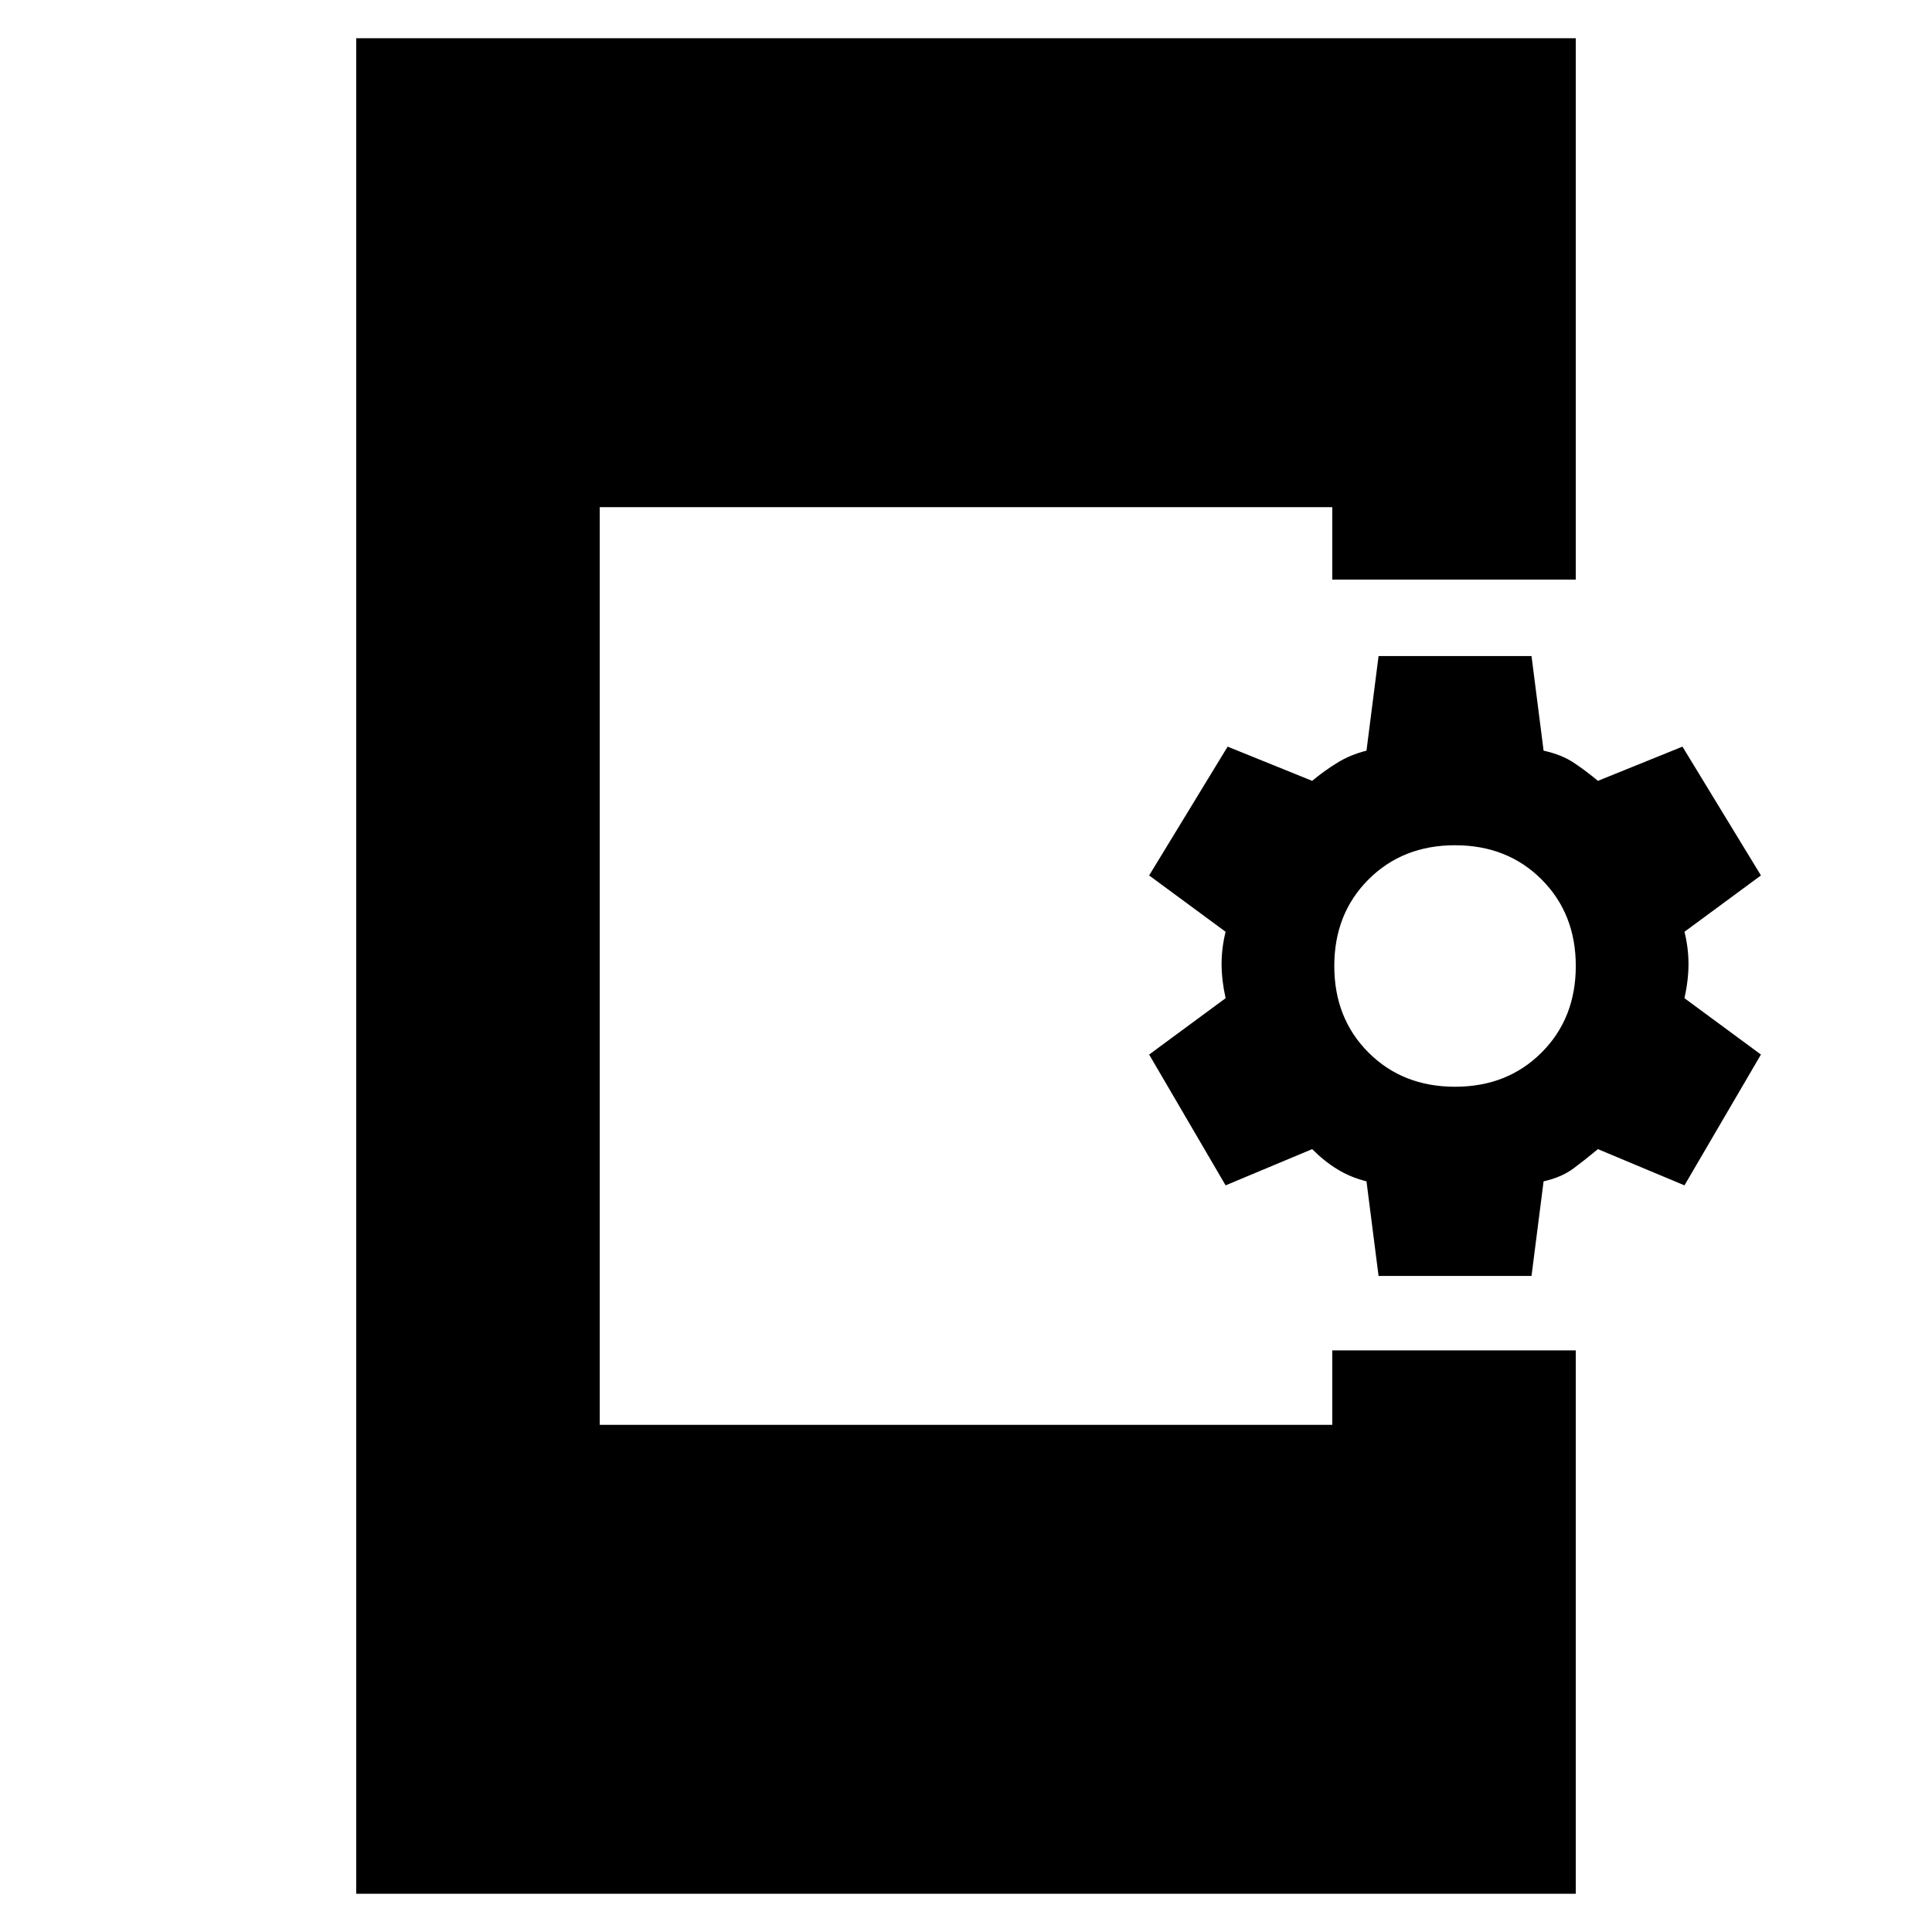 <svg xmlns="http://www.w3.org/2000/svg" height="24" width="24"><path d="M4.425 23.525V.475h15.15V7.2H16.55v-.9h-9.1v11.4h9.1v-.925h3.025v6.75Zm12.7-7.675-.15-1.175q-.2-.05-.362-.15-.163-.1-.313-.25l-1.075.45-.95-1.625.95-.7q-.05-.225-.05-.425 0-.2.05-.4l-.95-.7.975-1.6 1.05.425q.15-.125.313-.225.162-.1.362-.15l.15-1.175h1.9l.15 1.175q.225.05.375.15.15.1.3.225l1.05-.425.975 1.6-.95.7q.05.2.05.4t-.05.425l.95.7-.95 1.625-1.075-.45q-.15.125-.3.237-.15.113-.375.163l-.15 1.175Zm.95-2.35q.65 0 1.075-.425.425-.425.425-1.075 0-.65-.425-1.075-.425-.425-1.075-.425-.65 0-1.075.425-.425.425-.425 1.075 0 .65.425 1.075.425.425 1.075.425Z"/></svg>